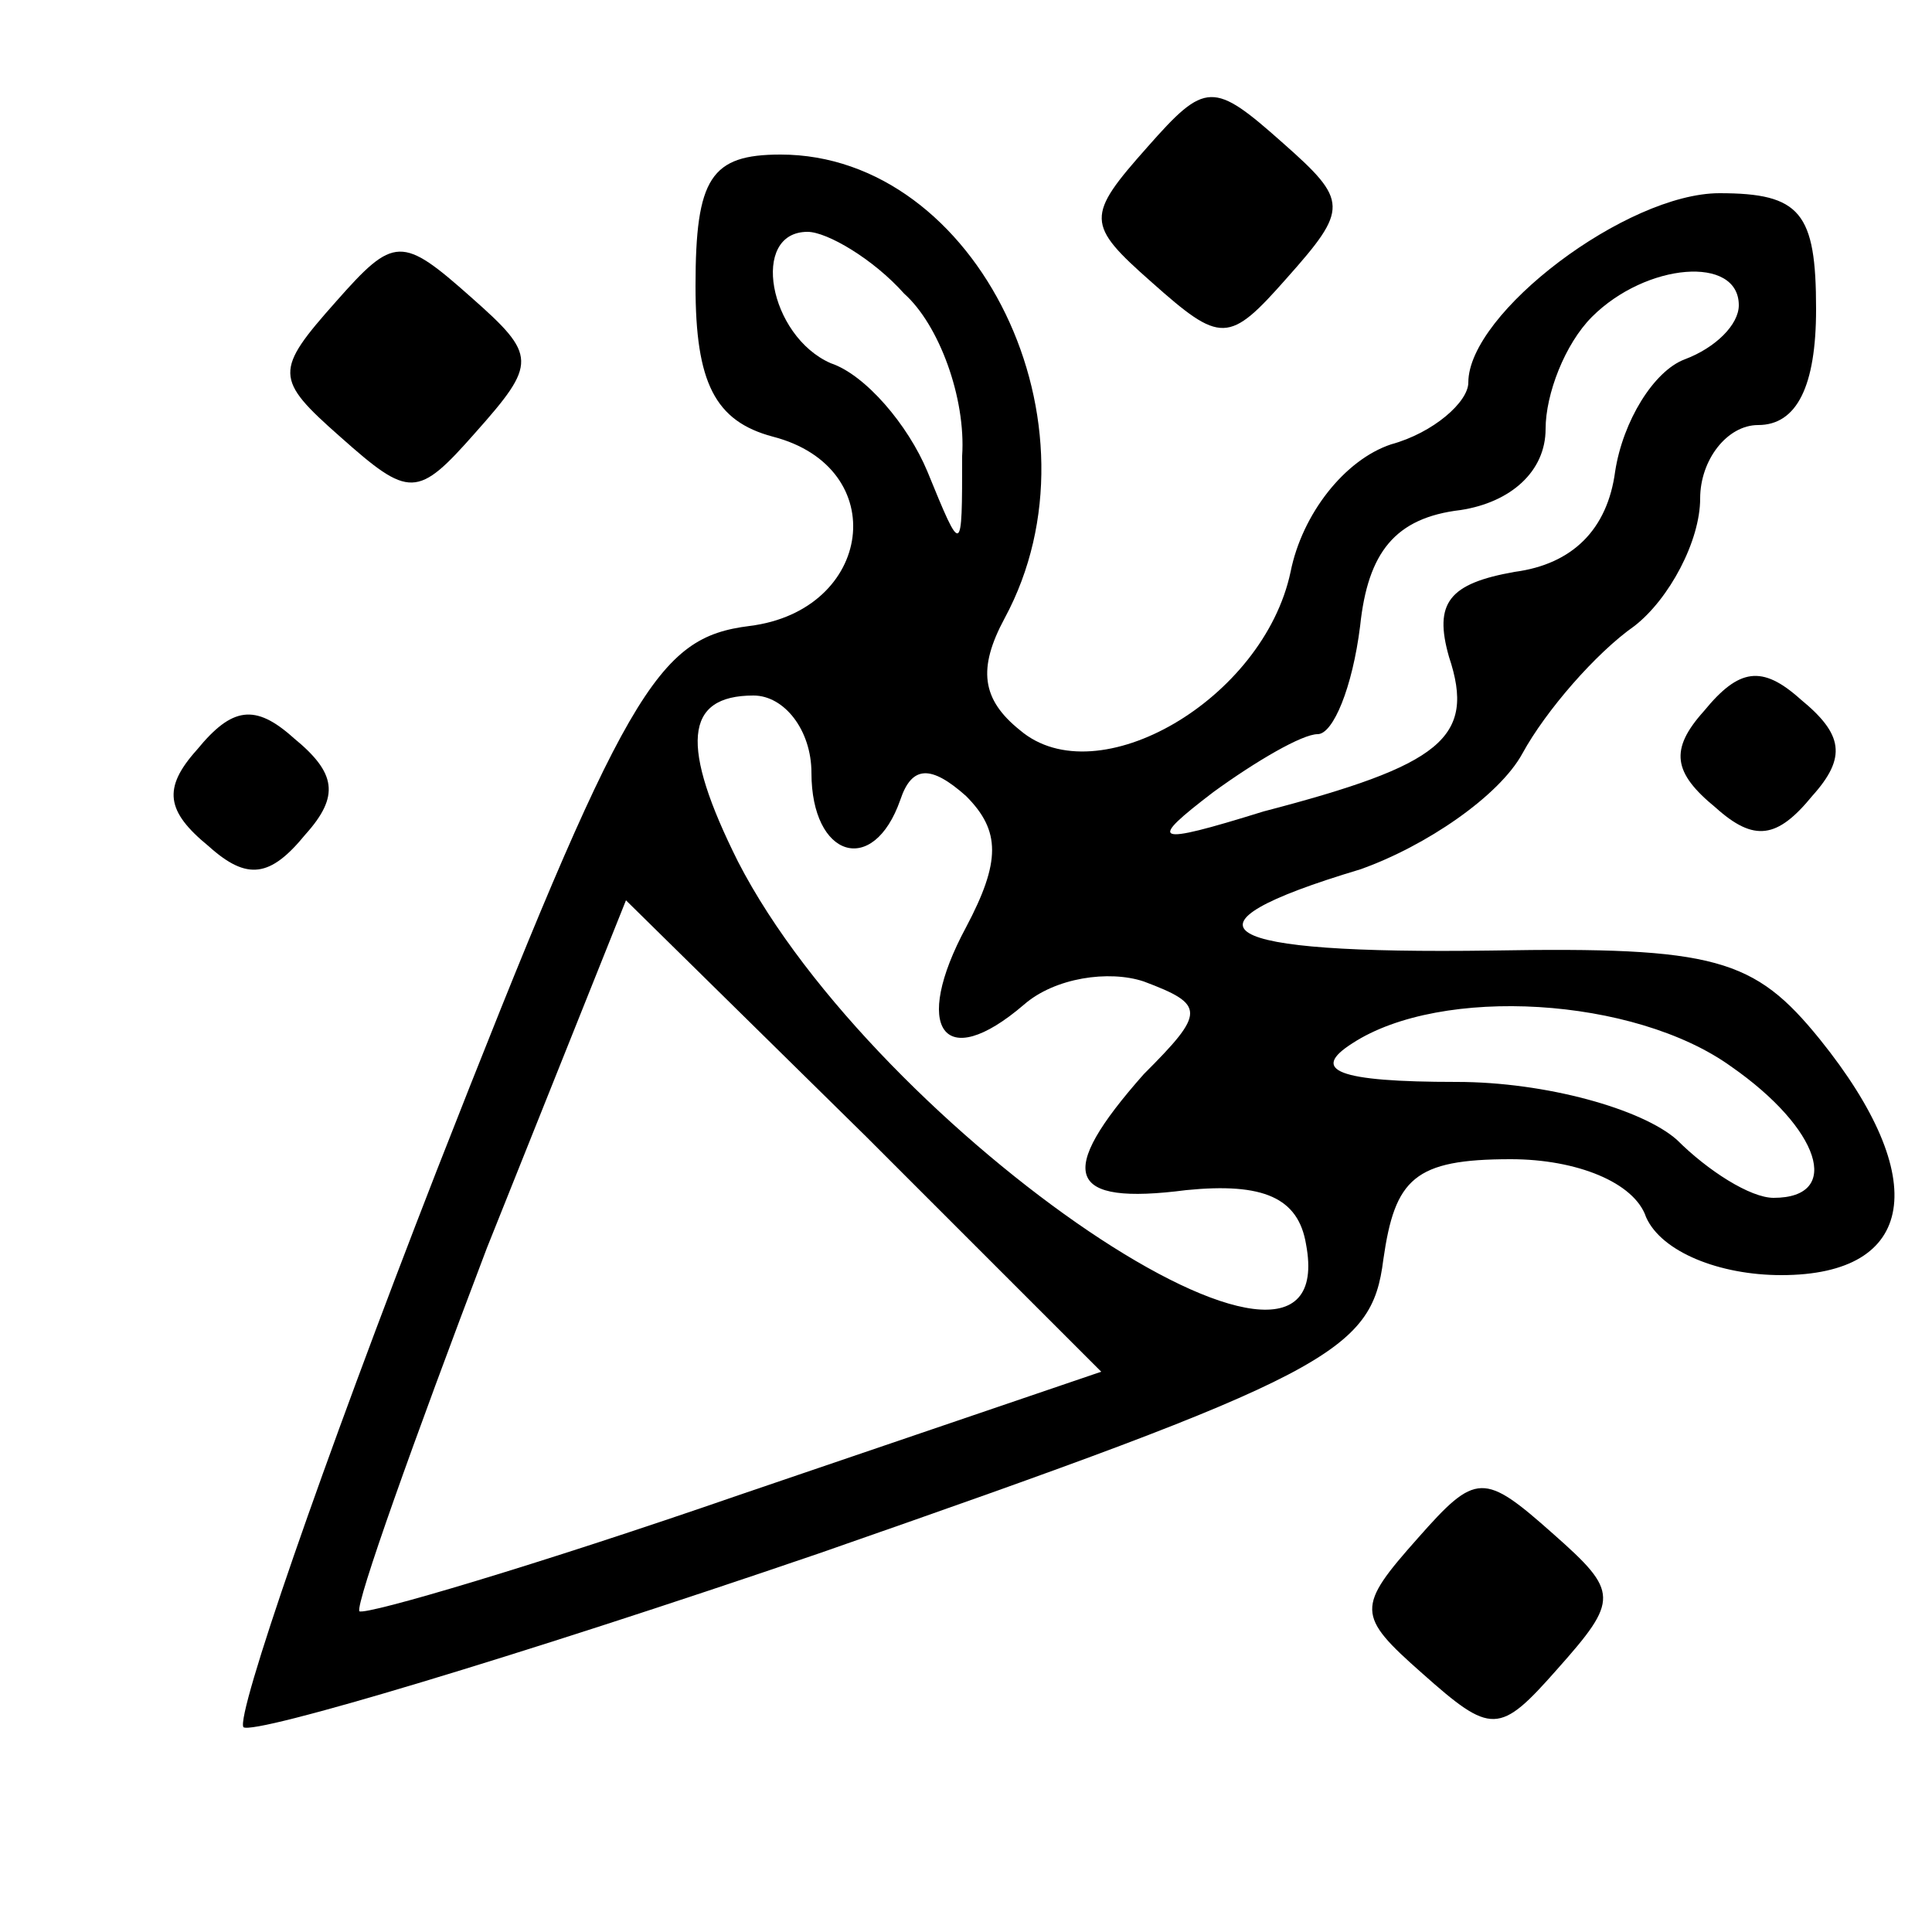<?xml version="1.0" standalone="no"?>
<!DOCTYPE svg PUBLIC "-//W3C//DTD SVG 20010904//EN"
 "http://www.w3.org/TR/2001/REC-SVG-20010904/DTD/svg10.dtd">
<svg version="1.0" xmlns="http://www.w3.org/2000/svg"
 width="50pt" height="50pt" viewBox="0 0 50 50"
 preserveAspectRatio="xMidYMid meet">

<g transform="translate(0,50) scale(0.1,-0.1)"
fill="#000000" stroke="none">
<path d="M297 462 c-16 -18 -16 -20 1 -35 18 -16 20 -16 35 1 16 18 16 20 -1
35 -18 16 -20 16 -35 -1z"/>
<path d="M180 426 c0 -25 5 -35 20 -39 31 -8 26 -45 -6 -49 -24 -3 -32 -16
-81 -141 -30 -77 -52 -141 -50 -144 3 -2 70 18 149 45 132 46 143 52 146 76 3
21 8 26 33 26 17 0 32 -6 35 -15 4 -9 19 -15 35 -15 35 0 39 25 10 61 -17 21
-27 24 -85 23 -72 -1 -84 6 -34 21 17 6 36 19 42 30 6 11 19 26 29 33 9 7 17
22 17 33 0 10 7 19 15 19 10 0 15 10 15 30 0 25 -4 30 -25 30 -24 0 -65 -31
-65 -49 0 -5 -9 -13 -20 -16 -12 -4 -23 -18 -26 -33 -7 -33 -50 -58 -70 -41
-10 8 -11 16 -4 29 27 50 -7 120 -58 120 -18 0 -22 -6 -22 -34z m54 -2 c9 -8
16 -27 15 -42 0 -26 0 -26 -9 -4 -5 12 -16 25 -25 28 -16 7 -21 34 -6 34 5 0
17 -7 25 -16z m216 -3 c0 -5 -6 -11 -14 -14 -8 -3 -16 -16 -18 -29 -2 -15 -11
-24 -26 -26 -17 -3 -21 -8 -17 -22 7 -21 -2 -28 -48 -40 -29 -9 -30 -8 -13 5
11 8 23 15 27 15 4 0 9 12 11 28 2 19 9 28 26 30 13 2 22 10 22 21 0 9 5 22
12 29 14 14 38 16 38 3z m-240 -121 c0 -22 16 -27 23 -7 3 9 8 9 17 1 9 -9 9
-17 0 -34 -14 -26 -6 -38 15 -20 8 7 22 9 31 6 16 -6 16 -8 0 -24 -23 -26 -20
-34 11 -30 20 2 29 -2 31 -14 10 -53 -111 29 -147 99 -15 30 -14 43 4 43 8 0
15 -9 15 -20z m-19 -187 c-52 -18 -96 -31 -98 -30 -1 2 14 44 33 94 l36 90 62
-61 61 -61 -94 -32z m257 111 c23 -16 29 -34 11 -34 -6 0 -17 7 -25 15 -9 8
-34 15 -57 15 -31 0 -38 3 -27 10 23 15 73 12 98 -6z"/>
<path d="M87 422 c-16 -18 -16 -20 1 -35 18 -16 20 -16 35 1 16 18 16 20 -1
35 -18 16 -20 16 -35 -1z"/>
<path d="M441 316 c-9 -10 -8 -16 3 -25 10 -9 16 -8 25 3 9 10 8 16 -3 25 -10
9 -16 8 -25 -3z"/>
<path d="M51 306 c-9 -10 -8 -16 3 -25 10 -9 16 -8 25 3 9 10 8 16 -3 25 -10
9 -16 8 -25 -3z"/>
<path d="M367 102 c-16 -18 -16 -20 1 -35 18 -16 20 -16 35 1 16 18 16 20 -1
35 -18 16 -20 16 -35 -1z"/>
</g>
</svg>
